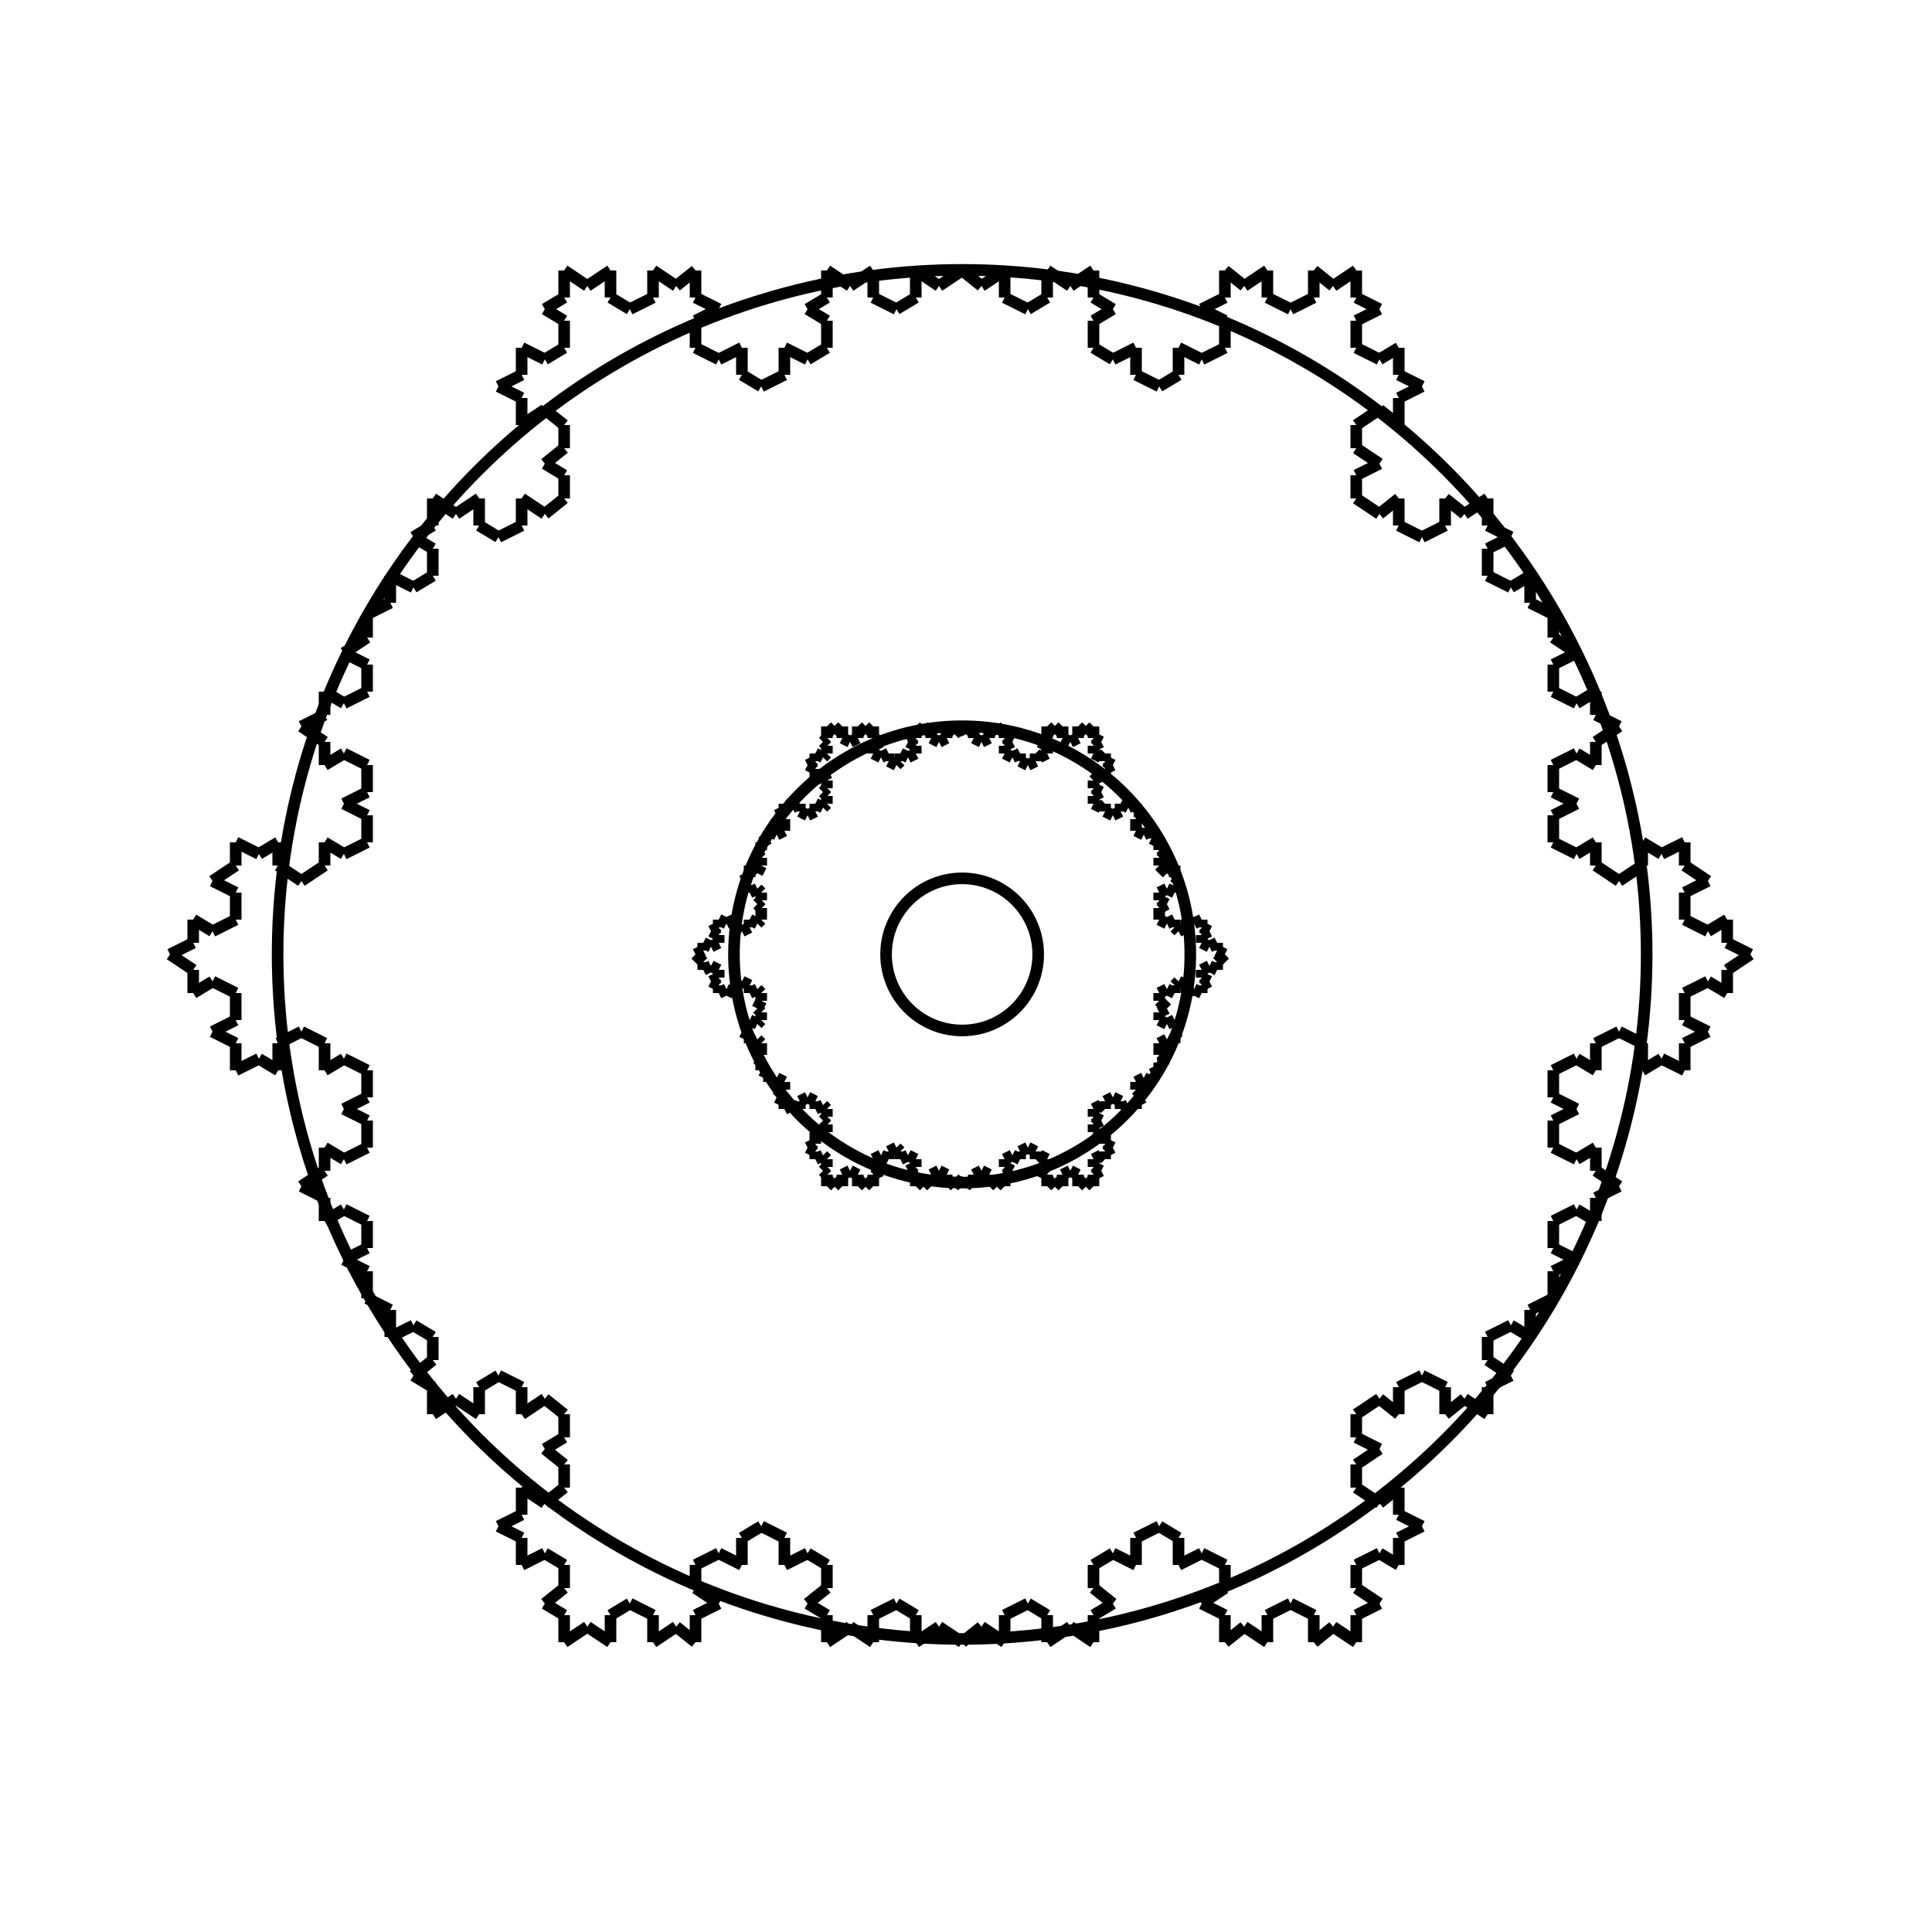 <svg width="500" height="500" viewbox = "0 0 500 500"  xmlns="http://www.w3.org/2000/svg">

<!--
<json>
{
    "imgurl": "",
    "imgw": 2,
    "imgleft": -1,
    "imgtop": -1,
    "imgangle": 0,
    "svgwidth": 500,
    "svgheight": 500,
    "unit": 177.15610000000012,
    "x0": 556.8438999999998,
    "y0": 485.03954366392384,
    "x0rel": -127.15610000000015,
    "y0rel": 86.03954366392384,
    "glyph": "0336,0336,0336,0336,0336,0332,0332,0332,0332,0332,0337,0337,0337,0337,0337,0222,0335,0222,0335,0222,0335,0222,0335,0222,0335,0222,0335,0336,0333,0333,0222,0335,0222,0335,0222,0335,0222,0335,0222,0335,0222,0335,0333,0336,0341,0337,0337,0341,0336,0341,",
    "table": []
}
</json>
-->
    <line x1="95" y1="336" x2="95" y2="329" style="stroke:black;stroke-width:3" />
    <line x1="95" y1="329" x2="89" y2="326" style="stroke:black;stroke-width:3" />
    <line x1="89" y1="326" x2="95" y2="323" style="stroke:black;stroke-width:3" />
    <line x1="95" y1="323" x2="95" y2="316" style="stroke:black;stroke-width:3" />
    <line x1="95" y1="316" x2="89" y2="313" style="stroke:black;stroke-width:3" />
    <line x1="89" y1="313" x2="84" y2="316" style="stroke:black;stroke-width:3" />
    <line x1="84" y1="316" x2="84" y2="310" style="stroke:black;stroke-width:3" />
    <line x1="84" y1="310" x2="78" y2="307" style="stroke:black;stroke-width:3" />
    <line x1="78" y1="307" x2="84" y2="303" style="stroke:black;stroke-width:3" />
    <line x1="84" y1="303" x2="84" y2="297" style="stroke:black;stroke-width:3" />
    <line x1="84" y1="297" x2="89" y2="300" style="stroke:black;stroke-width:3" />
    <line x1="89" y1="300" x2="95" y2="297" style="stroke:black;stroke-width:3" />
    <line x1="95" y1="297" x2="95" y2="290" style="stroke:black;stroke-width:3" />
    <line x1="95" y1="290" x2="89" y2="287" style="stroke:black;stroke-width:3" />
    <line x1="89" y1="287" x2="95" y2="284" style="stroke:black;stroke-width:3" />
    <line x1="95" y1="284" x2="95" y2="277" style="stroke:black;stroke-width:3" />
    <line x1="95" y1="277" x2="89" y2="274" style="stroke:black;stroke-width:3" />
    <line x1="89" y1="274" x2="84" y2="277" style="stroke:black;stroke-width:3" />
    <line x1="84" y1="277" x2="84" y2="270" style="stroke:black;stroke-width:3" />
    <line x1="84" y1="270" x2="78" y2="267" style="stroke:black;stroke-width:3" />
    <line x1="78" y1="267" x2="72" y2="270" style="stroke:black;stroke-width:3" />
    <line x1="72" y1="270" x2="72" y2="277" style="stroke:black;stroke-width:3" />
    <line x1="72" y1="277" x2="67" y2="274" style="stroke:black;stroke-width:3" />
    <line x1="67" y1="274" x2="61" y2="277" style="stroke:black;stroke-width:3" />
    <line x1="61" y1="277" x2="61" y2="270" style="stroke:black;stroke-width:3" />
    <line x1="61" y1="270" x2="55" y2="267" style="stroke:black;stroke-width:3" />
    <line x1="55" y1="267" x2="61" y2="264" style="stroke:black;stroke-width:3" />
    <line x1="61" y1="264" x2="61" y2="257" style="stroke:black;stroke-width:3" />
    <line x1="61" y1="257" x2="55" y2="254" style="stroke:black;stroke-width:3" />
    <line x1="55" y1="254" x2="50" y2="257" style="stroke:black;stroke-width:3" />
    <line x1="50" y1="257" x2="50" y2="251" style="stroke:black;stroke-width:3" />
    <line x1="50" y1="251" x2="44" y2="247" style="stroke:black;stroke-width:3" />
    <line x1="44" y1="247" x2="50" y2="244" style="stroke:black;stroke-width:3" />
    <line x1="50" y1="244" x2="50" y2="238" style="stroke:black;stroke-width:3" />
    <line x1="50" y1="238" x2="55" y2="241" style="stroke:black;stroke-width:3" />
    <line x1="55" y1="241" x2="61" y2="238" style="stroke:black;stroke-width:3" />
    <line x1="61" y1="238" x2="61" y2="231" style="stroke:black;stroke-width:3" />
    <line x1="61" y1="231" x2="55" y2="228" style="stroke:black;stroke-width:3" />
    <line x1="55" y1="228" x2="61" y2="224" style="stroke:black;stroke-width:3" />
    <line x1="61" y1="224" x2="61" y2="218" style="stroke:black;stroke-width:3" />
    <line x1="61" y1="218" x2="67" y2="221" style="stroke:black;stroke-width:3" />
    <line x1="67" y1="221" x2="72" y2="218" style="stroke:black;stroke-width:3" />
    <line x1="72" y1="218" x2="72" y2="224" style="stroke:black;stroke-width:3" />
    <line x1="72" y1="224" x2="78" y2="228" style="stroke:black;stroke-width:3" />
    <line x1="78" y1="228" x2="84" y2="224" style="stroke:black;stroke-width:3" />
    <line x1="84" y1="224" x2="84" y2="218" style="stroke:black;stroke-width:3" />
    <line x1="84" y1="218" x2="89" y2="221" style="stroke:black;stroke-width:3" />
    <line x1="89" y1="221" x2="95" y2="218" style="stroke:black;stroke-width:3" />
    <line x1="95" y1="218" x2="95" y2="211" style="stroke:black;stroke-width:3" />
    <line x1="95" y1="211" x2="89" y2="208" style="stroke:black;stroke-width:3" />
    <line x1="89" y1="208" x2="95" y2="205" style="stroke:black;stroke-width:3" />
    <line x1="95" y1="205" x2="95" y2="198" style="stroke:black;stroke-width:3" />
    <line x1="95" y1="198" x2="89" y2="195" style="stroke:black;stroke-width:3" />
    <line x1="89" y1="195" x2="84" y2="198" style="stroke:black;stroke-width:3" />
    <line x1="84" y1="198" x2="84" y2="192" style="stroke:black;stroke-width:3" />
    <line x1="84" y1="192" x2="78" y2="188" style="stroke:black;stroke-width:3" />
    <line x1="78" y1="188" x2="84" y2="185" style="stroke:black;stroke-width:3" />
    <line x1="84" y1="185" x2="84" y2="179" style="stroke:black;stroke-width:3" />
    <line x1="84" y1="179" x2="89" y2="182" style="stroke:black;stroke-width:3" />
    <line x1="89" y1="182" x2="95" y2="179" style="stroke:black;stroke-width:3" />
    <line x1="95" y1="179" x2="95" y2="172" style="stroke:black;stroke-width:3" />
    <line x1="95" y1="172" x2="89" y2="169" style="stroke:black;stroke-width:3" />
    <line x1="89" y1="169" x2="95" y2="165" style="stroke:black;stroke-width:3" />
    <line x1="95" y1="165" x2="95" y2="159" style="stroke:black;stroke-width:3" />
    <line x1="95" y1="159" x2="101" y2="156" style="stroke:black;stroke-width:3" />
    <line x1="101" y1="156" x2="101" y2="149" style="stroke:black;stroke-width:3" />
    <line x1="101" y1="149" x2="107" y2="152" style="stroke:black;stroke-width:3" />
    <line x1="107" y1="152" x2="112" y2="149" style="stroke:black;stroke-width:3" />
    <line x1="112" y1="149" x2="112" y2="142" style="stroke:black;stroke-width:3" />
    <line x1="112" y1="142" x2="107" y2="139" style="stroke:black;stroke-width:3" />
    <line x1="107" y1="139" x2="112" y2="136" style="stroke:black;stroke-width:3" />
    <line x1="112" y1="136" x2="112" y2="129" style="stroke:black;stroke-width:3" />
    <line x1="112" y1="129" x2="118" y2="133" style="stroke:black;stroke-width:3" />
    <line x1="118" y1="133" x2="124" y2="129" style="stroke:black;stroke-width:3" />
    <line x1="124" y1="129" x2="124" y2="136" style="stroke:black;stroke-width:3" />
    <line x1="124" y1="136" x2="129" y2="139" style="stroke:black;stroke-width:3" />
    <line x1="129" y1="139" x2="135" y2="136" style="stroke:black;stroke-width:3" />
    <line x1="135" y1="136" x2="135" y2="129" style="stroke:black;stroke-width:3" />
    <line x1="135" y1="129" x2="141" y2="133" style="stroke:black;stroke-width:3" />
    <line x1="141" y1="133" x2="146" y2="129" style="stroke:black;stroke-width:3" />
    <line x1="146" y1="129" x2="146" y2="123" style="stroke:black;stroke-width:3" />
    <line x1="146" y1="123" x2="141" y2="120" style="stroke:black;stroke-width:3" />
    <line x1="141" y1="120" x2="146" y2="116" style="stroke:black;stroke-width:3" />
    <line x1="146" y1="116" x2="146" y2="110" style="stroke:black;stroke-width:3" />
    <line x1="146" y1="110" x2="141" y2="106" style="stroke:black;stroke-width:3" />
    <line x1="141" y1="106" x2="135" y2="110" style="stroke:black;stroke-width:3" />
    <line x1="135" y1="110" x2="135" y2="103" style="stroke:black;stroke-width:3" />
    <line x1="135" y1="103" x2="129" y2="100" style="stroke:black;stroke-width:3" />
    <line x1="129" y1="100" x2="135" y2="97" style="stroke:black;stroke-width:3" />
    <line x1="135" y1="97" x2="135" y2="90" style="stroke:black;stroke-width:3" />
    <line x1="135" y1="90" x2="141" y2="93" style="stroke:black;stroke-width:3" />
    <line x1="141" y1="93" x2="146" y2="90" style="stroke:black;stroke-width:3" />
    <line x1="146" y1="90" x2="146" y2="83" style="stroke:black;stroke-width:3" />
    <line x1="146" y1="83" x2="141" y2="80" style="stroke:black;stroke-width:3" />
    <line x1="141" y1="80" x2="146" y2="77" style="stroke:black;stroke-width:3" />
    <line x1="146" y1="77" x2="146" y2="70" style="stroke:black;stroke-width:3" />
    <line x1="146" y1="70" x2="152" y2="74" style="stroke:black;stroke-width:3" />
    <line x1="152" y1="74" x2="158" y2="70" style="stroke:black;stroke-width:3" />
    <line x1="158" y1="70" x2="158" y2="77" style="stroke:black;stroke-width:3" />
    <line x1="158" y1="77" x2="163" y2="80" style="stroke:black;stroke-width:3" />
    <line x1="163" y1="80" x2="169" y2="77" style="stroke:black;stroke-width:3" />
    <line x1="169" y1="77" x2="169" y2="70" style="stroke:black;stroke-width:3" />
    <line x1="169" y1="70" x2="175" y2="74" style="stroke:black;stroke-width:3" />
    <line x1="175" y1="74" x2="180" y2="70" style="stroke:black;stroke-width:3" />
    <line x1="180" y1="70" x2="180" y2="77" style="stroke:black;stroke-width:3" />
    <line x1="180" y1="77" x2="186" y2="80" style="stroke:black;stroke-width:3" />
    <line x1="186" y1="80" x2="180" y2="83" style="stroke:black;stroke-width:3" />
    <line x1="180" y1="83" x2="180" y2="90" style="stroke:black;stroke-width:3" />
    <line x1="180" y1="90" x2="186" y2="93" style="stroke:black;stroke-width:3" />
    <line x1="186" y1="93" x2="192" y2="90" style="stroke:black;stroke-width:3" />
    <line x1="192" y1="90" x2="192" y2="97" style="stroke:black;stroke-width:3" />
    <line x1="192" y1="97" x2="197" y2="100" style="stroke:black;stroke-width:3" />
    <line x1="197" y1="100" x2="203" y2="97" style="stroke:black;stroke-width:3" />
    <line x1="203" y1="97" x2="203" y2="90" style="stroke:black;stroke-width:3" />
    <line x1="203" y1="90" x2="209" y2="93" style="stroke:black;stroke-width:3" />
    <line x1="209" y1="93" x2="214" y2="90" style="stroke:black;stroke-width:3" />
    <line x1="214" y1="90" x2="214" y2="83" style="stroke:black;stroke-width:3" />
    <line x1="214" y1="83" x2="209" y2="80" style="stroke:black;stroke-width:3" />
    <line x1="209" y1="80" x2="214" y2="77" style="stroke:black;stroke-width:3" />
    <line x1="214" y1="77" x2="214" y2="70" style="stroke:black;stroke-width:3" />
    <line x1="214" y1="70" x2="220" y2="74" style="stroke:black;stroke-width:3" />
    <line x1="220" y1="74" x2="226" y2="70" style="stroke:black;stroke-width:3" />
    <line x1="226" y1="70" x2="226" y2="77" style="stroke:black;stroke-width:3" />
    <line x1="226" y1="77" x2="232" y2="80" style="stroke:black;stroke-width:3" />
    <line x1="232" y1="80" x2="237" y2="77" style="stroke:black;stroke-width:3" />
    <line x1="237" y1="77" x2="237" y2="70" style="stroke:black;stroke-width:3" />
    <line x1="237" y1="70" x2="243" y2="74" style="stroke:black;stroke-width:3" />
    <line x1="243" y1="74" x2="249" y2="70" style="stroke:black;stroke-width:3" />
    <line x1="249" y1="70" x2="254" y2="74" style="stroke:black;stroke-width:3" />
    <line x1="254" y1="74" x2="260" y2="70" style="stroke:black;stroke-width:3" />
    <line x1="260" y1="70" x2="260" y2="77" style="stroke:black;stroke-width:3" />
    <line x1="260" y1="77" x2="266" y2="80" style="stroke:black;stroke-width:3" />
    <line x1="266" y1="80" x2="271" y2="77" style="stroke:black;stroke-width:3" />
    <line x1="271" y1="77" x2="271" y2="70" style="stroke:black;stroke-width:3" />
    <line x1="271" y1="70" x2="277" y2="74" style="stroke:black;stroke-width:3" />
    <line x1="277" y1="74" x2="283" y2="70" style="stroke:black;stroke-width:3" />
    <line x1="283" y1="70" x2="283" y2="77" style="stroke:black;stroke-width:3" />
    <line x1="283" y1="77" x2="288" y2="80" style="stroke:black;stroke-width:3" />
    <line x1="288" y1="80" x2="283" y2="83" style="stroke:black;stroke-width:3" />
    <line x1="283" y1="83" x2="283" y2="90" style="stroke:black;stroke-width:3" />
    <line x1="283" y1="90" x2="288" y2="93" style="stroke:black;stroke-width:3" />
    <line x1="288" y1="93" x2="294" y2="90" style="stroke:black;stroke-width:3" />
    <line x1="294" y1="90" x2="294" y2="97" style="stroke:black;stroke-width:3" />
    <line x1="294" y1="97" x2="300" y2="100" style="stroke:black;stroke-width:3" />
    <line x1="300" y1="100" x2="305" y2="97" style="stroke:black;stroke-width:3" />
    <line x1="305" y1="97" x2="305" y2="90" style="stroke:black;stroke-width:3" />
    <line x1="305" y1="90" x2="311" y2="93" style="stroke:black;stroke-width:3" />
    <line x1="311" y1="93" x2="317" y2="90" style="stroke:black;stroke-width:3" />
    <line x1="317" y1="90" x2="317" y2="83" style="stroke:black;stroke-width:3" />
    <line x1="317" y1="83" x2="311" y2="80" style="stroke:black;stroke-width:3" />
    <line x1="311" y1="80" x2="317" y2="77" style="stroke:black;stroke-width:3" />
    <line x1="317" y1="77" x2="317" y2="70" style="stroke:black;stroke-width:3" />
    <line x1="317" y1="70" x2="322" y2="74" style="stroke:black;stroke-width:3" />
    <line x1="322" y1="74" x2="328" y2="70" style="stroke:black;stroke-width:3" />
    <line x1="328" y1="70" x2="328" y2="77" style="stroke:black;stroke-width:3" />
    <line x1="328" y1="77" x2="334" y2="80" style="stroke:black;stroke-width:3" />
    <line x1="334" y1="80" x2="340" y2="77" style="stroke:black;stroke-width:3" />
    <line x1="340" y1="77" x2="340" y2="70" style="stroke:black;stroke-width:3" />
    <line x1="340" y1="70" x2="345" y2="74" style="stroke:black;stroke-width:3" />
    <line x1="345" y1="74" x2="351" y2="70" style="stroke:black;stroke-width:3" />
    <line x1="351" y1="70" x2="351" y2="77" style="stroke:black;stroke-width:3" />
    <line x1="351" y1="77" x2="357" y2="80" style="stroke:black;stroke-width:3" />
    <line x1="357" y1="80" x2="351" y2="83" style="stroke:black;stroke-width:3" />
    <line x1="351" y1="83" x2="351" y2="90" style="stroke:black;stroke-width:3" />
    <line x1="351" y1="90" x2="357" y2="93" style="stroke:black;stroke-width:3" />
    <line x1="357" y1="93" x2="362" y2="90" style="stroke:black;stroke-width:3" />
    <line x1="362" y1="90" x2="362" y2="97" style="stroke:black;stroke-width:3" />
    <line x1="362" y1="97" x2="368" y2="100" style="stroke:black;stroke-width:3" />
    <line x1="368" y1="100" x2="362" y2="103" style="stroke:black;stroke-width:3" />
    <line x1="362" y1="103" x2="362" y2="110" style="stroke:black;stroke-width:3" />
    <line x1="362" y1="110" x2="357" y2="106" style="stroke:black;stroke-width:3" />
    <line x1="357" y1="106" x2="351" y2="110" style="stroke:black;stroke-width:3" />
    <line x1="351" y1="110" x2="351" y2="116" style="stroke:black;stroke-width:3" />
    <line x1="351" y1="116" x2="357" y2="120" style="stroke:black;stroke-width:3" />
    <line x1="357" y1="120" x2="351" y2="123" style="stroke:black;stroke-width:3" />
    <line x1="351" y1="123" x2="351" y2="129" style="stroke:black;stroke-width:3" />
    <line x1="351" y1="129" x2="357" y2="133" style="stroke:black;stroke-width:3" />
    <line x1="357" y1="133" x2="362" y2="129" style="stroke:black;stroke-width:3" />
    <line x1="362" y1="129" x2="362" y2="136" style="stroke:black;stroke-width:3" />
    <line x1="362" y1="136" x2="368" y2="139" style="stroke:black;stroke-width:3" />
    <line x1="368" y1="139" x2="374" y2="136" style="stroke:black;stroke-width:3" />
    <line x1="374" y1="136" x2="374" y2="129" style="stroke:black;stroke-width:3" />
    <line x1="374" y1="129" x2="379" y2="133" style="stroke:black;stroke-width:3" />
    <line x1="379" y1="133" x2="385" y2="129" style="stroke:black;stroke-width:3" />
    <line x1="385" y1="129" x2="385" y2="136" style="stroke:black;stroke-width:3" />
    <line x1="385" y1="136" x2="391" y2="139" style="stroke:black;stroke-width:3" />
    <line x1="391" y1="139" x2="385" y2="142" style="stroke:black;stroke-width:3" />
    <line x1="385" y1="142" x2="385" y2="149" style="stroke:black;stroke-width:3" />
    <line x1="385" y1="149" x2="391" y2="152" style="stroke:black;stroke-width:3" />
    <line x1="391" y1="152" x2="396" y2="149" style="stroke:black;stroke-width:3" />
    <line x1="396" y1="149" x2="396" y2="156" style="stroke:black;stroke-width:3" />
    <line x1="396" y1="156" x2="402" y2="159" style="stroke:black;stroke-width:3" />
    <line x1="402" y1="159" x2="402" y2="165" style="stroke:black;stroke-width:3" />
    <line x1="402" y1="165" x2="408" y2="169" style="stroke:black;stroke-width:3" />
    <line x1="408" y1="169" x2="402" y2="172" style="stroke:black;stroke-width:3" />
    <line x1="402" y1="172" x2="402" y2="179" style="stroke:black;stroke-width:3" />
    <line x1="402" y1="179" x2="408" y2="182" style="stroke:black;stroke-width:3" />
    <line x1="408" y1="182" x2="413" y2="179" style="stroke:black;stroke-width:3" />
    <line x1="413" y1="179" x2="413" y2="185" style="stroke:black;stroke-width:3" />
    <line x1="413" y1="185" x2="419" y2="188" style="stroke:black;stroke-width:3" />
    <line x1="419" y1="188" x2="413" y2="192" style="stroke:black;stroke-width:3" />
    <line x1="413" y1="192" x2="413" y2="198" style="stroke:black;stroke-width:3" />
    <line x1="413" y1="198" x2="408" y2="195" style="stroke:black;stroke-width:3" />
    <line x1="408" y1="195" x2="402" y2="198" style="stroke:black;stroke-width:3" />
    <line x1="402" y1="198" x2="402" y2="205" style="stroke:black;stroke-width:3" />
    <line x1="402" y1="205" x2="408" y2="208" style="stroke:black;stroke-width:3" />
    <line x1="408" y1="208" x2="402" y2="211" style="stroke:black;stroke-width:3" />
    <line x1="402" y1="211" x2="402" y2="218" style="stroke:black;stroke-width:3" />
    <line x1="402" y1="218" x2="408" y2="221" style="stroke:black;stroke-width:3" />
    <line x1="408" y1="221" x2="413" y2="218" style="stroke:black;stroke-width:3" />
    <line x1="413" y1="218" x2="413" y2="224" style="stroke:black;stroke-width:3" />
    <line x1="413" y1="224" x2="419" y2="228" style="stroke:black;stroke-width:3" />
    <line x1="419" y1="228" x2="425" y2="224" style="stroke:black;stroke-width:3" />
    <line x1="425" y1="224" x2="425" y2="218" style="stroke:black;stroke-width:3" />
    <line x1="425" y1="218" x2="430" y2="221" style="stroke:black;stroke-width:3" />
    <line x1="430" y1="221" x2="436" y2="218" style="stroke:black;stroke-width:3" />
    <line x1="436" y1="218" x2="436" y2="224" style="stroke:black;stroke-width:3" />
    <line x1="436" y1="224" x2="442" y2="228" style="stroke:black;stroke-width:3" />
    <line x1="442" y1="228" x2="436" y2="231" style="stroke:black;stroke-width:3" />
    <line x1="436" y1="231" x2="436" y2="238" style="stroke:black;stroke-width:3" />
    <line x1="436" y1="238" x2="442" y2="241" style="stroke:black;stroke-width:3" />
    <line x1="442" y1="241" x2="447" y2="238" style="stroke:black;stroke-width:3" />
    <line x1="447" y1="238" x2="447" y2="244" style="stroke:black;stroke-width:3" />
    <line x1="447" y1="244" x2="453" y2="247" style="stroke:black;stroke-width:3" />
    <line x1="453" y1="247" x2="447" y2="251" style="stroke:black;stroke-width:3" />
    <line x1="447" y1="251" x2="447" y2="257" style="stroke:black;stroke-width:3" />
    <line x1="447" y1="257" x2="442" y2="254" style="stroke:black;stroke-width:3" />
    <line x1="442" y1="254" x2="436" y2="257" style="stroke:black;stroke-width:3" />
    <line x1="436" y1="257" x2="436" y2="264" style="stroke:black;stroke-width:3" />
    <line x1="436" y1="264" x2="442" y2="267" style="stroke:black;stroke-width:3" />
    <line x1="442" y1="267" x2="436" y2="270" style="stroke:black;stroke-width:3" />
    <line x1="436" y1="270" x2="436" y2="277" style="stroke:black;stroke-width:3" />
    <line x1="436" y1="277" x2="430" y2="274" style="stroke:black;stroke-width:3" />
    <line x1="430" y1="274" x2="425" y2="277" style="stroke:black;stroke-width:3" />
    <line x1="425" y1="277" x2="425" y2="270" style="stroke:black;stroke-width:3" />
    <line x1="425" y1="270" x2="419" y2="267" style="stroke:black;stroke-width:3" />
    <line x1="419" y1="267" x2="413" y2="270" style="stroke:black;stroke-width:3" />
    <line x1="413" y1="270" x2="413" y2="277" style="stroke:black;stroke-width:3" />
    <line x1="413" y1="277" x2="408" y2="274" style="stroke:black;stroke-width:3" />
    <line x1="408" y1="274" x2="402" y2="277" style="stroke:black;stroke-width:3" />
    <line x1="402" y1="277" x2="402" y2="284" style="stroke:black;stroke-width:3" />
    <line x1="402" y1="284" x2="408" y2="287" style="stroke:black;stroke-width:3" />
    <line x1="408" y1="287" x2="402" y2="290" style="stroke:black;stroke-width:3" />
    <line x1="402" y1="290" x2="402" y2="297" style="stroke:black;stroke-width:3" />
    <line x1="402" y1="297" x2="408" y2="300" style="stroke:black;stroke-width:3" />
    <line x1="408" y1="300" x2="413" y2="297" style="stroke:black;stroke-width:3" />
    <line x1="413" y1="297" x2="413" y2="303" style="stroke:black;stroke-width:3" />
    <line x1="413" y1="303" x2="419" y2="307" style="stroke:black;stroke-width:3" />
    <line x1="419" y1="307" x2="413" y2="310" style="stroke:black;stroke-width:3" />
    <line x1="413" y1="310" x2="413" y2="316" style="stroke:black;stroke-width:3" />
    <line x1="413" y1="316" x2="408" y2="313" style="stroke:black;stroke-width:3" />
    <line x1="408" y1="313" x2="402" y2="316" style="stroke:black;stroke-width:3" />
    <line x1="402" y1="316" x2="402" y2="323" style="stroke:black;stroke-width:3" />
    <line x1="402" y1="323" x2="408" y2="326" style="stroke:black;stroke-width:3" />
    <line x1="408" y1="326" x2="402" y2="329" style="stroke:black;stroke-width:3" />
    <line x1="402" y1="329" x2="402" y2="336" style="stroke:black;stroke-width:3" />
    <line x1="402" y1="336" x2="396" y2="339" style="stroke:black;stroke-width:3" />
    <line x1="396" y1="339" x2="396" y2="346" style="stroke:black;stroke-width:3" />
    <line x1="396" y1="346" x2="391" y2="343" style="stroke:black;stroke-width:3" />
    <line x1="391" y1="343" x2="385" y2="346" style="stroke:black;stroke-width:3" />
    <line x1="385" y1="346" x2="385" y2="352" style="stroke:black;stroke-width:3" />
    <line x1="385" y1="352" x2="391" y2="356" style="stroke:black;stroke-width:3" />
    <line x1="391" y1="356" x2="385" y2="359" style="stroke:black;stroke-width:3" />
    <line x1="385" y1="359" x2="385" y2="366" style="stroke:black;stroke-width:3" />
    <line x1="385" y1="366" x2="379" y2="362" style="stroke:black;stroke-width:3" />
    <line x1="379" y1="362" x2="374" y2="366" style="stroke:black;stroke-width:3" />
    <line x1="374" y1="366" x2="374" y2="359" style="stroke:black;stroke-width:3" />
    <line x1="374" y1="359" x2="368" y2="356" style="stroke:black;stroke-width:3" />
    <line x1="368" y1="356" x2="362" y2="359" style="stroke:black;stroke-width:3" />
    <line x1="362" y1="359" x2="362" y2="366" style="stroke:black;stroke-width:3" />
    <line x1="362" y1="366" x2="357" y2="362" style="stroke:black;stroke-width:3" />
    <line x1="357" y1="362" x2="351" y2="366" style="stroke:black;stroke-width:3" />
    <line x1="351" y1="366" x2="351" y2="372" style="stroke:black;stroke-width:3" />
    <line x1="351" y1="372" x2="357" y2="375" style="stroke:black;stroke-width:3" />
    <line x1="357" y1="375" x2="351" y2="379" style="stroke:black;stroke-width:3" />
    <line x1="351" y1="379" x2="351" y2="385" style="stroke:black;stroke-width:3" />
    <line x1="351" y1="385" x2="357" y2="389" style="stroke:black;stroke-width:3" />
    <line x1="357" y1="389" x2="362" y2="385" style="stroke:black;stroke-width:3" />
    <line x1="362" y1="385" x2="362" y2="392" style="stroke:black;stroke-width:3" />
    <line x1="362" y1="392" x2="368" y2="395" style="stroke:black;stroke-width:3" />
    <line x1="368" y1="395" x2="362" y2="398" style="stroke:black;stroke-width:3" />
    <line x1="362" y1="398" x2="362" y2="405" style="stroke:black;stroke-width:3" />
    <line x1="362" y1="405" x2="357" y2="402" style="stroke:black;stroke-width:3" />
    <line x1="357" y1="402" x2="351" y2="405" style="stroke:black;stroke-width:3" />
    <line x1="351" y1="405" x2="351" y2="411" style="stroke:black;stroke-width:3" />
    <line x1="351" y1="411" x2="357" y2="415" style="stroke:black;stroke-width:3" />
    <line x1="357" y1="415" x2="351" y2="418" style="stroke:black;stroke-width:3" />
    <line x1="351" y1="418" x2="351" y2="425" style="stroke:black;stroke-width:3" />
    <line x1="351" y1="425" x2="345" y2="421" style="stroke:black;stroke-width:3" />
    <line x1="345" y1="421" x2="340" y2="425" style="stroke:black;stroke-width:3" />
    <line x1="340" y1="425" x2="340" y2="418" style="stroke:black;stroke-width:3" />
    <line x1="340" y1="418" x2="334" y2="415" style="stroke:black;stroke-width:3" />
    <line x1="334" y1="415" x2="328" y2="418" style="stroke:black;stroke-width:3" />
    <line x1="328" y1="418" x2="328" y2="425" style="stroke:black;stroke-width:3" />
    <line x1="328" y1="425" x2="322" y2="421" style="stroke:black;stroke-width:3" />
    <line x1="322" y1="421" x2="317" y2="425" style="stroke:black;stroke-width:3" />
    <line x1="317" y1="425" x2="317" y2="418" style="stroke:black;stroke-width:3" />
    <line x1="317" y1="418" x2="311" y2="415" style="stroke:black;stroke-width:3" />
    <line x1="311" y1="415" x2="317" y2="411" style="stroke:black;stroke-width:3" />
    <line x1="317" y1="411" x2="317" y2="405" style="stroke:black;stroke-width:3" />
    <line x1="317" y1="405" x2="311" y2="402" style="stroke:black;stroke-width:3" />
    <line x1="311" y1="402" x2="305" y2="405" style="stroke:black;stroke-width:3" />
    <line x1="305" y1="405" x2="305" y2="398" style="stroke:black;stroke-width:3" />
    <line x1="305" y1="398" x2="300" y2="395" style="stroke:black;stroke-width:3" />
    <line x1="300" y1="395" x2="294" y2="398" style="stroke:black;stroke-width:3" />
    <line x1="294" y1="398" x2="294" y2="405" style="stroke:black;stroke-width:3" />
    <line x1="294" y1="405" x2="288" y2="402" style="stroke:black;stroke-width:3" />
    <line x1="288" y1="402" x2="283" y2="405" style="stroke:black;stroke-width:3" />
    <line x1="283" y1="405" x2="283" y2="411" style="stroke:black;stroke-width:3" />
    <line x1="283" y1="411" x2="288" y2="415" style="stroke:black;stroke-width:3" />
    <line x1="288" y1="415" x2="283" y2="418" style="stroke:black;stroke-width:3" />
    <line x1="283" y1="418" x2="283" y2="425" style="stroke:black;stroke-width:3" />
    <line x1="283" y1="425" x2="277" y2="421" style="stroke:black;stroke-width:3" />
    <line x1="277" y1="421" x2="271" y2="425" style="stroke:black;stroke-width:3" />
    <line x1="271" y1="425" x2="271" y2="418" style="stroke:black;stroke-width:3" />
    <line x1="271" y1="418" x2="266" y2="415" style="stroke:black;stroke-width:3" />
    <line x1="266" y1="415" x2="260" y2="418" style="stroke:black;stroke-width:3" />
    <line x1="260" y1="418" x2="260" y2="425" style="stroke:black;stroke-width:3" />
    <line x1="260" y1="425" x2="254" y2="421" style="stroke:black;stroke-width:3" />
    <line x1="254" y1="421" x2="249" y2="425" style="stroke:black;stroke-width:3" />
    <line x1="249" y1="425" x2="243" y2="421" style="stroke:black;stroke-width:3" />
    <line x1="243" y1="421" x2="237" y2="425" style="stroke:black;stroke-width:3" />
    <line x1="237" y1="425" x2="237" y2="418" style="stroke:black;stroke-width:3" />
    <line x1="237" y1="418" x2="232" y2="415" style="stroke:black;stroke-width:3" />
    <line x1="232" y1="415" x2="226" y2="418" style="stroke:black;stroke-width:3" />
    <line x1="226" y1="418" x2="226" y2="425" style="stroke:black;stroke-width:3" />
    <line x1="226" y1="425" x2="220" y2="421" style="stroke:black;stroke-width:3" />
    <line x1="220" y1="421" x2="214" y2="425" style="stroke:black;stroke-width:3" />
    <line x1="214" y1="425" x2="214" y2="418" style="stroke:black;stroke-width:3" />
    <line x1="214" y1="418" x2="209" y2="415" style="stroke:black;stroke-width:3" />
    <line x1="209" y1="415" x2="214" y2="411" style="stroke:black;stroke-width:3" />
    <line x1="214" y1="411" x2="214" y2="405" style="stroke:black;stroke-width:3" />
    <line x1="214" y1="405" x2="209" y2="402" style="stroke:black;stroke-width:3" />
    <line x1="209" y1="402" x2="203" y2="405" style="stroke:black;stroke-width:3" />
    <line x1="203" y1="405" x2="203" y2="398" style="stroke:black;stroke-width:3" />
    <line x1="203" y1="398" x2="197" y2="395" style="stroke:black;stroke-width:3" />
    <line x1="197" y1="395" x2="192" y2="398" style="stroke:black;stroke-width:3" />
    <line x1="192" y1="398" x2="192" y2="405" style="stroke:black;stroke-width:3" />
    <line x1="192" y1="405" x2="186" y2="402" style="stroke:black;stroke-width:3" />
    <line x1="186" y1="402" x2="180" y2="405" style="stroke:black;stroke-width:3" />
    <line x1="180" y1="405" x2="180" y2="411" style="stroke:black;stroke-width:3" />
    <line x1="180" y1="411" x2="186" y2="415" style="stroke:black;stroke-width:3" />
    <line x1="186" y1="415" x2="180" y2="418" style="stroke:black;stroke-width:3" />
    <line x1="180" y1="418" x2="180" y2="425" style="stroke:black;stroke-width:3" />
    <line x1="180" y1="425" x2="175" y2="421" style="stroke:black;stroke-width:3" />
    <line x1="175" y1="421" x2="169" y2="425" style="stroke:black;stroke-width:3" />
    <line x1="169" y1="425" x2="169" y2="418" style="stroke:black;stroke-width:3" />
    <line x1="169" y1="418" x2="163" y2="415" style="stroke:black;stroke-width:3" />
    <line x1="163" y1="415" x2="158" y2="418" style="stroke:black;stroke-width:3" />
    <line x1="158" y1="418" x2="158" y2="425" style="stroke:black;stroke-width:3" />
    <line x1="158" y1="425" x2="152" y2="421" style="stroke:black;stroke-width:3" />
    <line x1="152" y1="421" x2="146" y2="425" style="stroke:black;stroke-width:3" />
    <line x1="146" y1="425" x2="146" y2="418" style="stroke:black;stroke-width:3" />
    <line x1="146" y1="418" x2="141" y2="415" style="stroke:black;stroke-width:3" />
    <line x1="141" y1="415" x2="146" y2="411" style="stroke:black;stroke-width:3" />
    <line x1="146" y1="411" x2="146" y2="405" style="stroke:black;stroke-width:3" />
    <line x1="146" y1="405" x2="141" y2="402" style="stroke:black;stroke-width:3" />
    <line x1="141" y1="402" x2="135" y2="405" style="stroke:black;stroke-width:3" />
    <line x1="135" y1="405" x2="135" y2="398" style="stroke:black;stroke-width:3" />
    <line x1="135" y1="398" x2="129" y2="395" style="stroke:black;stroke-width:3" />
    <line x1="129" y1="395" x2="135" y2="392" style="stroke:black;stroke-width:3" />
    <line x1="135" y1="392" x2="135" y2="385" style="stroke:black;stroke-width:3" />
    <line x1="135" y1="385" x2="141" y2="389" style="stroke:black;stroke-width:3" />
    <line x1="141" y1="389" x2="146" y2="385" style="stroke:black;stroke-width:3" />
    <line x1="146" y1="385" x2="146" y2="379" style="stroke:black;stroke-width:3" />
    <line x1="146" y1="379" x2="141" y2="375" style="stroke:black;stroke-width:3" />
    <line x1="141" y1="375" x2="146" y2="372" style="stroke:black;stroke-width:3" />
    <line x1="146" y1="372" x2="146" y2="366" style="stroke:black;stroke-width:3" />
    <line x1="146" y1="366" x2="141" y2="362" style="stroke:black;stroke-width:3" />
    <line x1="141" y1="362" x2="135" y2="366" style="stroke:black;stroke-width:3" />
    <line x1="135" y1="366" x2="135" y2="359" style="stroke:black;stroke-width:3" />
    <line x1="135" y1="359" x2="129" y2="356" style="stroke:black;stroke-width:3" />
    <line x1="129" y1="356" x2="124" y2="359" style="stroke:black;stroke-width:3" />
    <line x1="124" y1="359" x2="124" y2="366" style="stroke:black;stroke-width:3" />
    <line x1="124" y1="366" x2="118" y2="362" style="stroke:black;stroke-width:3" />
    <line x1="118" y1="362" x2="112" y2="366" style="stroke:black;stroke-width:3" />
    <line x1="112" y1="366" x2="112" y2="359" style="stroke:black;stroke-width:3" />
    <line x1="112" y1="359" x2="107" y2="356" style="stroke:black;stroke-width:3" />
    <line x1="107" y1="356" x2="112" y2="352" style="stroke:black;stroke-width:3" />
    <line x1="112" y1="352" x2="112" y2="346" style="stroke:black;stroke-width:3" />
    <line x1="112" y1="346" x2="107" y2="343" style="stroke:black;stroke-width:3" />
    <line x1="107" y1="343" x2="101" y2="346" style="stroke:black;stroke-width:3" />
    <line x1="101" y1="346" x2="101" y2="339" style="stroke:black;stroke-width:3" />
    <line x1="101" y1="339" x2="95" y2="336" style="stroke:black;stroke-width:3" />
    <line x1="197" y1="277" x2="197" y2="275" style="stroke:black;stroke-width:3" />
    <line x1="197" y1="275" x2="196" y2="274" style="stroke:black;stroke-width:3" />
    <line x1="196" y1="274" x2="197" y2="273" style="stroke:black;stroke-width:3" />
    <line x1="197" y1="273" x2="197" y2="270" style="stroke:black;stroke-width:3" />
    <line x1="197" y1="270" x2="196" y2="269" style="stroke:black;stroke-width:3" />
    <line x1="196" y1="269" x2="194" y2="270" style="stroke:black;stroke-width:3" />
    <line x1="194" y1="270" x2="194" y2="268" style="stroke:black;stroke-width:3" />
    <line x1="194" y1="268" x2="192" y2="267" style="stroke:black;stroke-width:3" />
    <line x1="192" y1="267" x2="194" y2="266" style="stroke:black;stroke-width:3" />
    <line x1="194" y1="266" x2="194" y2="264" style="stroke:black;stroke-width:3" />
    <line x1="194" y1="264" x2="196" y2="265" style="stroke:black;stroke-width:3" />
    <line x1="196" y1="265" x2="197" y2="264" style="stroke:black;stroke-width:3" />
    <line x1="197" y1="264" x2="197" y2="262" style="stroke:black;stroke-width:3" />
    <line x1="197" y1="262" x2="196" y2="261" style="stroke:black;stroke-width:3" />
    <line x1="196" y1="261" x2="197" y2="259" style="stroke:black;stroke-width:3" />
    <line x1="197" y1="259" x2="197" y2="257" style="stroke:black;stroke-width:3" />
    <line x1="197" y1="257" x2="196" y2="256" style="stroke:black;stroke-width:3" />
    <line x1="196" y1="256" x2="194" y2="257" style="stroke:black;stroke-width:3" />
    <line x1="194" y1="257" x2="194" y2="255" style="stroke:black;stroke-width:3" />
    <line x1="194" y1="255" x2="192" y2="254" style="stroke:black;stroke-width:3" />
    <line x1="192" y1="254" x2="190" y2="255" style="stroke:black;stroke-width:3" />
    <line x1="190" y1="255" x2="190" y2="257" style="stroke:black;stroke-width:3" />
    <line x1="190" y1="257" x2="188" y2="256" style="stroke:black;stroke-width:3" />
    <line x1="188" y1="256" x2="186" y2="257" style="stroke:black;stroke-width:3" />
    <line x1="186" y1="257" x2="186" y2="255" style="stroke:black;stroke-width:3" />
    <line x1="186" y1="255" x2="184" y2="254" style="stroke:black;stroke-width:3" />
    <line x1="184" y1="254" x2="186" y2="253" style="stroke:black;stroke-width:3" />
    <line x1="186" y1="253" x2="186" y2="251" style="stroke:black;stroke-width:3" />
    <line x1="186" y1="251" x2="184" y2="250" style="stroke:black;stroke-width:3" />
    <line x1="184" y1="250" x2="182" y2="251" style="stroke:black;stroke-width:3" />
    <line x1="182" y1="251" x2="182" y2="249" style="stroke:black;stroke-width:3" />
    <line x1="182" y1="249" x2="180" y2="247" style="stroke:black;stroke-width:3" />
    <line x1="180" y1="247" x2="182" y2="246" style="stroke:black;stroke-width:3" />
    <line x1="182" y1="246" x2="182" y2="244" style="stroke:black;stroke-width:3" />
    <line x1="182" y1="244" x2="184" y2="245" style="stroke:black;stroke-width:3" />
    <line x1="184" y1="245" x2="186" y2="244" style="stroke:black;stroke-width:3" />
    <line x1="186" y1="244" x2="186" y2="242" style="stroke:black;stroke-width:3" />
    <line x1="186" y1="242" x2="184" y2="241" style="stroke:black;stroke-width:3" />
    <line x1="184" y1="241" x2="186" y2="240" style="stroke:black;stroke-width:3" />
    <line x1="186" y1="240" x2="186" y2="238" style="stroke:black;stroke-width:3" />
    <line x1="186" y1="238" x2="188" y2="239" style="stroke:black;stroke-width:3" />
    <line x1="188" y1="239" x2="190" y2="238" style="stroke:black;stroke-width:3" />
    <line x1="190" y1="238" x2="190" y2="240" style="stroke:black;stroke-width:3" />
    <line x1="190" y1="240" x2="192" y2="241" style="stroke:black;stroke-width:3" />
    <line x1="192" y1="241" x2="194" y2="240" style="stroke:black;stroke-width:3" />
    <line x1="194" y1="240" x2="194" y2="238" style="stroke:black;stroke-width:3" />
    <line x1="194" y1="238" x2="196" y2="239" style="stroke:black;stroke-width:3" />
    <line x1="196" y1="239" x2="197" y2="238" style="stroke:black;stroke-width:3" />
    <line x1="197" y1="238" x2="197" y2="235" style="stroke:black;stroke-width:3" />
    <line x1="197" y1="235" x2="196" y2="234" style="stroke:black;stroke-width:3" />
    <line x1="196" y1="234" x2="197" y2="233" style="stroke:black;stroke-width:3" />
    <line x1="197" y1="233" x2="197" y2="231" style="stroke:black;stroke-width:3" />
    <line x1="197" y1="231" x2="196" y2="230" style="stroke:black;stroke-width:3" />
    <line x1="196" y1="230" x2="194" y2="231" style="stroke:black;stroke-width:3" />
    <line x1="194" y1="231" x2="194" y2="229" style="stroke:black;stroke-width:3" />
    <line x1="194" y1="229" x2="192" y2="228" style="stroke:black;stroke-width:3" />
    <line x1="192" y1="228" x2="194" y2="227" style="stroke:black;stroke-width:3" />
    <line x1="194" y1="227" x2="194" y2="224" style="stroke:black;stroke-width:3" />
    <line x1="194" y1="224" x2="196" y2="226" style="stroke:black;stroke-width:3" />
    <line x1="196" y1="226" x2="197" y2="224" style="stroke:black;stroke-width:3" />
    <line x1="197" y1="224" x2="197" y2="222" style="stroke:black;stroke-width:3" />
    <line x1="197" y1="222" x2="196" y2="221" style="stroke:black;stroke-width:3" />
    <line x1="196" y1="221" x2="197" y2="220" style="stroke:black;stroke-width:3" />
    <line x1="197" y1="220" x2="197" y2="218" style="stroke:black;stroke-width:3" />
    <line x1="197" y1="218" x2="199" y2="217" style="stroke:black;stroke-width:3" />
    <line x1="199" y1="217" x2="199" y2="215" style="stroke:black;stroke-width:3" />
    <line x1="199" y1="215" x2="201" y2="216" style="stroke:black;stroke-width:3" />
    <line x1="201" y1="216" x2="203" y2="215" style="stroke:black;stroke-width:3" />
    <line x1="203" y1="215" x2="203" y2="212" style="stroke:black;stroke-width:3" />
    <line x1="203" y1="212" x2="201" y2="211" style="stroke:black;stroke-width:3" />
    <line x1="201" y1="211" x2="203" y2="210" style="stroke:black;stroke-width:3" />
    <line x1="203" y1="210" x2="203" y2="208" style="stroke:black;stroke-width:3" />
    <line x1="203" y1="208" x2="205" y2="209" style="stroke:black;stroke-width:3" />
    <line x1="205" y1="209" x2="207" y2="208" style="stroke:black;stroke-width:3" />
    <line x1="207" y1="208" x2="207" y2="210" style="stroke:black;stroke-width:3" />
    <line x1="207" y1="210" x2="209" y2="211" style="stroke:black;stroke-width:3" />
    <line x1="209" y1="211" x2="211" y2="210" style="stroke:black;stroke-width:3" />
    <line x1="211" y1="210" x2="211" y2="208" style="stroke:black;stroke-width:3" />
    <line x1="211" y1="208" x2="213" y2="209" style="stroke:black;stroke-width:3" />
    <line x1="213" y1="209" x2="214" y2="208" style="stroke:black;stroke-width:3" />
    <line x1="214" y1="208" x2="214" y2="206" style="stroke:black;stroke-width:3" />
    <line x1="214" y1="206" x2="213" y2="205" style="stroke:black;stroke-width:3" />
    <line x1="213" y1="205" x2="214" y2="204" style="stroke:black;stroke-width:3" />
    <line x1="214" y1="204" x2="214" y2="202" style="stroke:black;stroke-width:3" />
    <line x1="214" y1="202" x2="213" y2="200" style="stroke:black;stroke-width:3" />
    <line x1="213" y1="200" x2="211" y2="202" style="stroke:black;stroke-width:3" />
    <line x1="211" y1="202" x2="211" y2="199" style="stroke:black;stroke-width:3" />
    <line x1="211" y1="199" x2="209" y2="198" style="stroke:black;stroke-width:3" />
    <line x1="209" y1="198" x2="211" y2="197" style="stroke:black;stroke-width:3" />
    <line x1="211" y1="197" x2="211" y2="195" style="stroke:black;stroke-width:3" />
    <line x1="211" y1="195" x2="213" y2="196" style="stroke:black;stroke-width:3" />
    <line x1="213" y1="196" x2="214" y2="195" style="stroke:black;stroke-width:3" />
    <line x1="214" y1="195" x2="214" y2="193" style="stroke:black;stroke-width:3" />
    <line x1="214" y1="193" x2="213" y2="192" style="stroke:black;stroke-width:3" />
    <line x1="213" y1="192" x2="214" y2="191" style="stroke:black;stroke-width:3" />
    <line x1="214" y1="191" x2="214" y2="188" style="stroke:black;stroke-width:3" />
    <line x1="214" y1="188" x2="216" y2="190" style="stroke:black;stroke-width:3" />
    <line x1="216" y1="190" x2="218" y2="188" style="stroke:black;stroke-width:3" />
    <line x1="218" y1="188" x2="218" y2="191" style="stroke:black;stroke-width:3" />
    <line x1="218" y1="191" x2="220" y2="192" style="stroke:black;stroke-width:3" />
    <line x1="220" y1="192" x2="222" y2="191" style="stroke:black;stroke-width:3" />
    <line x1="222" y1="191" x2="222" y2="188" style="stroke:black;stroke-width:3" />
    <line x1="222" y1="188" x2="224" y2="190" style="stroke:black;stroke-width:3" />
    <line x1="224" y1="190" x2="226" y2="188" style="stroke:black;stroke-width:3" />
    <line x1="226" y1="188" x2="226" y2="191" style="stroke:black;stroke-width:3" />
    <line x1="226" y1="191" x2="228" y2="192" style="stroke:black;stroke-width:3" />
    <line x1="228" y1="192" x2="226" y2="193" style="stroke:black;stroke-width:3" />
    <line x1="226" y1="193" x2="226" y2="195" style="stroke:black;stroke-width:3" />
    <line x1="226" y1="195" x2="228" y2="196" style="stroke:black;stroke-width:3" />
    <line x1="228" y1="196" x2="230" y2="195" style="stroke:black;stroke-width:3" />
    <line x1="230" y1="195" x2="230" y2="197" style="stroke:black;stroke-width:3" />
    <line x1="230" y1="197" x2="232" y2="198" style="stroke:black;stroke-width:3" />
    <line x1="232" y1="198" x2="233" y2="197" style="stroke:black;stroke-width:3" />
    <line x1="233" y1="197" x2="233" y2="195" style="stroke:black;stroke-width:3" />
    <line x1="233" y1="195" x2="235" y2="196" style="stroke:black;stroke-width:3" />
    <line x1="235" y1="196" x2="237" y2="195" style="stroke:black;stroke-width:3" />
    <line x1="237" y1="195" x2="237" y2="193" style="stroke:black;stroke-width:3" />
    <line x1="237" y1="193" x2="235" y2="192" style="stroke:black;stroke-width:3" />
    <line x1="235" y1="192" x2="237" y2="191" style="stroke:black;stroke-width:3" />
    <line x1="237" y1="191" x2="237" y2="188" style="stroke:black;stroke-width:3" />
    <line x1="237" y1="188" x2="239" y2="190" style="stroke:black;stroke-width:3" />
    <line x1="239" y1="190" x2="241" y2="188" style="stroke:black;stroke-width:3" />
    <line x1="241" y1="188" x2="241" y2="191" style="stroke:black;stroke-width:3" />
    <line x1="241" y1="191" x2="243" y2="192" style="stroke:black;stroke-width:3" />
    <line x1="243" y1="192" x2="245" y2="191" style="stroke:black;stroke-width:3" />
    <line x1="245" y1="191" x2="245" y2="188" style="stroke:black;stroke-width:3" />
    <line x1="245" y1="188" x2="247" y2="190" style="stroke:black;stroke-width:3" />
    <line x1="247" y1="190" x2="249" y2="188" style="stroke:black;stroke-width:3" />
    <line x1="249" y1="188" x2="250" y2="190" style="stroke:black;stroke-width:3" />
    <line x1="250" y1="190" x2="252" y2="188" style="stroke:black;stroke-width:3" />
    <line x1="252" y1="188" x2="252" y2="191" style="stroke:black;stroke-width:3" />
    <line x1="252" y1="191" x2="254" y2="192" style="stroke:black;stroke-width:3" />
    <line x1="254" y1="192" x2="256" y2="191" style="stroke:black;stroke-width:3" />
    <line x1="256" y1="191" x2="256" y2="188" style="stroke:black;stroke-width:3" />
    <line x1="256" y1="188" x2="258" y2="190" style="stroke:black;stroke-width:3" />
    <line x1="258" y1="190" x2="260" y2="188" style="stroke:black;stroke-width:3" />
    <line x1="260" y1="188" x2="260" y2="191" style="stroke:black;stroke-width:3" />
    <line x1="260" y1="191" x2="262" y2="192" style="stroke:black;stroke-width:3" />
    <line x1="262" y1="192" x2="260" y2="193" style="stroke:black;stroke-width:3" />
    <line x1="260" y1="193" x2="260" y2="195" style="stroke:black;stroke-width:3" />
    <line x1="260" y1="195" x2="262" y2="196" style="stroke:black;stroke-width:3" />
    <line x1="262" y1="196" x2="264" y2="195" style="stroke:black;stroke-width:3" />
    <line x1="264" y1="195" x2="264" y2="197" style="stroke:black;stroke-width:3" />
    <line x1="264" y1="197" x2="266" y2="198" style="stroke:black;stroke-width:3" />
    <line x1="266" y1="198" x2="268" y2="197" style="stroke:black;stroke-width:3" />
    <line x1="268" y1="197" x2="268" y2="195" style="stroke:black;stroke-width:3" />
    <line x1="268" y1="195" x2="269" y2="196" style="stroke:black;stroke-width:3" />
    <line x1="269" y1="196" x2="271" y2="195" style="stroke:black;stroke-width:3" />
    <line x1="271" y1="195" x2="271" y2="193" style="stroke:black;stroke-width:3" />
    <line x1="271" y1="193" x2="269" y2="192" style="stroke:black;stroke-width:3" />
    <line x1="269" y1="192" x2="271" y2="191" style="stroke:black;stroke-width:3" />
    <line x1="271" y1="191" x2="271" y2="188" style="stroke:black;stroke-width:3" />
    <line x1="271" y1="188" x2="273" y2="190" style="stroke:black;stroke-width:3" />
    <line x1="273" y1="190" x2="275" y2="188" style="stroke:black;stroke-width:3" />
    <line x1="275" y1="188" x2="275" y2="191" style="stroke:black;stroke-width:3" />
    <line x1="275" y1="191" x2="277" y2="192" style="stroke:black;stroke-width:3" />
    <line x1="277" y1="192" x2="279" y2="191" style="stroke:black;stroke-width:3" />
    <line x1="279" y1="191" x2="279" y2="188" style="stroke:black;stroke-width:3" />
    <line x1="279" y1="188" x2="281" y2="190" style="stroke:black;stroke-width:3" />
    <line x1="281" y1="190" x2="283" y2="188" style="stroke:black;stroke-width:3" />
    <line x1="283" y1="188" x2="283" y2="191" style="stroke:black;stroke-width:3" />
    <line x1="283" y1="191" x2="285" y2="192" style="stroke:black;stroke-width:3" />
    <line x1="285" y1="192" x2="283" y2="193" style="stroke:black;stroke-width:3" />
    <line x1="283" y1="193" x2="283" y2="195" style="stroke:black;stroke-width:3" />
    <line x1="283" y1="195" x2="285" y2="196" style="stroke:black;stroke-width:3" />
    <line x1="285" y1="196" x2="286" y2="195" style="stroke:black;stroke-width:3" />
    <line x1="286" y1="195" x2="286" y2="197" style="stroke:black;stroke-width:3" />
    <line x1="286" y1="197" x2="288" y2="198" style="stroke:black;stroke-width:3" />
    <line x1="288" y1="198" x2="286" y2="199" style="stroke:black;stroke-width:3" />
    <line x1="286" y1="199" x2="286" y2="202" style="stroke:black;stroke-width:3" />
    <line x1="286" y1="202" x2="285" y2="200" style="stroke:black;stroke-width:3" />
    <line x1="285" y1="200" x2="283" y2="202" style="stroke:black;stroke-width:3" />
    <line x1="283" y1="202" x2="283" y2="204" style="stroke:black;stroke-width:3" />
    <line x1="283" y1="204" x2="285" y2="205" style="stroke:black;stroke-width:3" />
    <line x1="285" y1="205" x2="283" y2="206" style="stroke:black;stroke-width:3" />
    <line x1="283" y1="206" x2="283" y2="208" style="stroke:black;stroke-width:3" />
    <line x1="283" y1="208" x2="285" y2="209" style="stroke:black;stroke-width:3" />
    <line x1="285" y1="209" x2="286" y2="208" style="stroke:black;stroke-width:3" />
    <line x1="286" y1="208" x2="286" y2="210" style="stroke:black;stroke-width:3" />
    <line x1="286" y1="210" x2="288" y2="211" style="stroke:black;stroke-width:3" />
    <line x1="288" y1="211" x2="290" y2="210" style="stroke:black;stroke-width:3" />
    <line x1="290" y1="210" x2="290" y2="208" style="stroke:black;stroke-width:3" />
    <line x1="290" y1="208" x2="292" y2="209" style="stroke:black;stroke-width:3" />
    <line x1="292" y1="209" x2="294" y2="208" style="stroke:black;stroke-width:3" />
    <line x1="294" y1="208" x2="294" y2="210" style="stroke:black;stroke-width:3" />
    <line x1="294" y1="210" x2="296" y2="211" style="stroke:black;stroke-width:3" />
    <line x1="296" y1="211" x2="294" y2="212" style="stroke:black;stroke-width:3" />
    <line x1="294" y1="212" x2="294" y2="215" style="stroke:black;stroke-width:3" />
    <line x1="294" y1="215" x2="296" y2="216" style="stroke:black;stroke-width:3" />
    <line x1="296" y1="216" x2="298" y2="215" style="stroke:black;stroke-width:3" />
    <line x1="298" y1="215" x2="298" y2="217" style="stroke:black;stroke-width:3" />
    <line x1="298" y1="217" x2="300" y2="218" style="stroke:black;stroke-width:3" />
    <line x1="300" y1="218" x2="300" y2="220" style="stroke:black;stroke-width:3" />
    <line x1="300" y1="220" x2="302" y2="221" style="stroke:black;stroke-width:3" />
    <line x1="302" y1="221" x2="300" y2="222" style="stroke:black;stroke-width:3" />
    <line x1="300" y1="222" x2="300" y2="224" style="stroke:black;stroke-width:3" />
    <line x1="300" y1="224" x2="302" y2="226" style="stroke:black;stroke-width:3" />
    <line x1="302" y1="226" x2="304" y2="224" style="stroke:black;stroke-width:3" />
    <line x1="304" y1="224" x2="304" y2="227" style="stroke:black;stroke-width:3" />
    <line x1="304" y1="227" x2="305" y2="228" style="stroke:black;stroke-width:3" />
    <line x1="305" y1="228" x2="304" y2="229" style="stroke:black;stroke-width:3" />
    <line x1="304" y1="229" x2="304" y2="231" style="stroke:black;stroke-width:3" />
    <line x1="304" y1="231" x2="302" y2="230" style="stroke:black;stroke-width:3" />
    <line x1="302" y1="230" x2="300" y2="231" style="stroke:black;stroke-width:3" />
    <line x1="300" y1="231" x2="300" y2="233" style="stroke:black;stroke-width:3" />
    <line x1="300" y1="233" x2="302" y2="234" style="stroke:black;stroke-width:3" />
    <line x1="302" y1="234" x2="300" y2="235" style="stroke:black;stroke-width:3" />
    <line x1="300" y1="235" x2="300" y2="238" style="stroke:black;stroke-width:3" />
    <line x1="300" y1="238" x2="302" y2="239" style="stroke:black;stroke-width:3" />
    <line x1="302" y1="239" x2="304" y2="238" style="stroke:black;stroke-width:3" />
    <line x1="304" y1="238" x2="304" y2="240" style="stroke:black;stroke-width:3" />
    <line x1="304" y1="240" x2="305" y2="241" style="stroke:black;stroke-width:3" />
    <line x1="305" y1="241" x2="307" y2="240" style="stroke:black;stroke-width:3" />
    <line x1="307" y1="240" x2="307" y2="238" style="stroke:black;stroke-width:3" />
    <line x1="307" y1="238" x2="309" y2="239" style="stroke:black;stroke-width:3" />
    <line x1="309" y1="239" x2="311" y2="238" style="stroke:black;stroke-width:3" />
    <line x1="311" y1="238" x2="311" y2="240" style="stroke:black;stroke-width:3" />
    <line x1="311" y1="240" x2="313" y2="241" style="stroke:black;stroke-width:3" />
    <line x1="313" y1="241" x2="311" y2="242" style="stroke:black;stroke-width:3" />
    <line x1="311" y1="242" x2="311" y2="244" style="stroke:black;stroke-width:3" />
    <line x1="311" y1="244" x2="313" y2="245" style="stroke:black;stroke-width:3" />
    <line x1="313" y1="245" x2="315" y2="244" style="stroke:black;stroke-width:3" />
    <line x1="315" y1="244" x2="315" y2="246" style="stroke:black;stroke-width:3" />
    <line x1="315" y1="246" x2="317" y2="247" style="stroke:black;stroke-width:3" />
    <line x1="317" y1="247" x2="315" y2="249" style="stroke:black;stroke-width:3" />
    <line x1="315" y1="249" x2="315" y2="251" style="stroke:black;stroke-width:3" />
    <line x1="315" y1="251" x2="313" y2="250" style="stroke:black;stroke-width:3" />
    <line x1="313" y1="250" x2="311" y2="251" style="stroke:black;stroke-width:3" />
    <line x1="311" y1="251" x2="311" y2="253" style="stroke:black;stroke-width:3" />
    <line x1="311" y1="253" x2="313" y2="254" style="stroke:black;stroke-width:3" />
    <line x1="313" y1="254" x2="311" y2="255" style="stroke:black;stroke-width:3" />
    <line x1="311" y1="255" x2="311" y2="257" style="stroke:black;stroke-width:3" />
    <line x1="311" y1="257" x2="309" y2="256" style="stroke:black;stroke-width:3" />
    <line x1="309" y1="256" x2="307" y2="257" style="stroke:black;stroke-width:3" />
    <line x1="307" y1="257" x2="307" y2="255" style="stroke:black;stroke-width:3" />
    <line x1="307" y1="255" x2="305" y2="254" style="stroke:black;stroke-width:3" />
    <line x1="305" y1="254" x2="304" y2="255" style="stroke:black;stroke-width:3" />
    <line x1="304" y1="255" x2="304" y2="257" style="stroke:black;stroke-width:3" />
    <line x1="304" y1="257" x2="302" y2="256" style="stroke:black;stroke-width:3" />
    <line x1="302" y1="256" x2="300" y2="257" style="stroke:black;stroke-width:3" />
    <line x1="300" y1="257" x2="300" y2="259" style="stroke:black;stroke-width:3" />
    <line x1="300" y1="259" x2="302" y2="261" style="stroke:black;stroke-width:3" />
    <line x1="302" y1="261" x2="300" y2="262" style="stroke:black;stroke-width:3" />
    <line x1="300" y1="262" x2="300" y2="264" style="stroke:black;stroke-width:3" />
    <line x1="300" y1="264" x2="302" y2="265" style="stroke:black;stroke-width:3" />
    <line x1="302" y1="265" x2="304" y2="264" style="stroke:black;stroke-width:3" />
    <line x1="304" y1="264" x2="304" y2="266" style="stroke:black;stroke-width:3" />
    <line x1="304" y1="266" x2="305" y2="267" style="stroke:black;stroke-width:3" />
    <line x1="305" y1="267" x2="304" y2="268" style="stroke:black;stroke-width:3" />
    <line x1="304" y1="268" x2="304" y2="270" style="stroke:black;stroke-width:3" />
    <line x1="304" y1="270" x2="302" y2="269" style="stroke:black;stroke-width:3" />
    <line x1="302" y1="269" x2="300" y2="270" style="stroke:black;stroke-width:3" />
    <line x1="300" y1="270" x2="300" y2="273" style="stroke:black;stroke-width:3" />
    <line x1="300" y1="273" x2="302" y2="274" style="stroke:black;stroke-width:3" />
    <line x1="302" y1="274" x2="300" y2="275" style="stroke:black;stroke-width:3" />
    <line x1="300" y1="275" x2="300" y2="277" style="stroke:black;stroke-width:3" />
    <line x1="300" y1="277" x2="298" y2="278" style="stroke:black;stroke-width:3" />
    <line x1="298" y1="278" x2="298" y2="280" style="stroke:black;stroke-width:3" />
    <line x1="298" y1="280" x2="296" y2="279" style="stroke:black;stroke-width:3" />
    <line x1="296" y1="279" x2="294" y2="280" style="stroke:black;stroke-width:3" />
    <line x1="294" y1="280" x2="294" y2="282" style="stroke:black;stroke-width:3" />
    <line x1="294" y1="282" x2="296" y2="284" style="stroke:black;stroke-width:3" />
    <line x1="296" y1="284" x2="294" y2="285" style="stroke:black;stroke-width:3" />
    <line x1="294" y1="285" x2="294" y2="287" style="stroke:black;stroke-width:3" />
    <line x1="294" y1="287" x2="292" y2="286" style="stroke:black;stroke-width:3" />
    <line x1="292" y1="286" x2="290" y2="287" style="stroke:black;stroke-width:3" />
    <line x1="290" y1="287" x2="290" y2="285" style="stroke:black;stroke-width:3" />
    <line x1="290" y1="285" x2="288" y2="284" style="stroke:black;stroke-width:3" />
    <line x1="288" y1="284" x2="286" y2="285" style="stroke:black;stroke-width:3" />
    <line x1="286" y1="285" x2="286" y2="287" style="stroke:black;stroke-width:3" />
    <line x1="286" y1="287" x2="285" y2="286" style="stroke:black;stroke-width:3" />
    <line x1="285" y1="286" x2="283" y2="287" style="stroke:black;stroke-width:3" />
    <line x1="283" y1="287" x2="283" y2="289" style="stroke:black;stroke-width:3" />
    <line x1="283" y1="289" x2="285" y2="290" style="stroke:black;stroke-width:3" />
    <line x1="285" y1="290" x2="283" y2="291" style="stroke:black;stroke-width:3" />
    <line x1="283" y1="291" x2="283" y2="293" style="stroke:black;stroke-width:3" />
    <line x1="283" y1="293" x2="285" y2="294" style="stroke:black;stroke-width:3" />
    <line x1="285" y1="294" x2="286" y2="293" style="stroke:black;stroke-width:3" />
    <line x1="286" y1="293" x2="286" y2="296" style="stroke:black;stroke-width:3" />
    <line x1="286" y1="296" x2="288" y2="297" style="stroke:black;stroke-width:3" />
    <line x1="288" y1="297" x2="286" y2="298" style="stroke:black;stroke-width:3" />
    <line x1="286" y1="298" x2="286" y2="300" style="stroke:black;stroke-width:3" />
    <line x1="286" y1="300" x2="285" y2="299" style="stroke:black;stroke-width:3" />
    <line x1="285" y1="299" x2="283" y2="300" style="stroke:black;stroke-width:3" />
    <line x1="283" y1="300" x2="283" y2="302" style="stroke:black;stroke-width:3" />
    <line x1="283" y1="302" x2="285" y2="303" style="stroke:black;stroke-width:3" />
    <line x1="285" y1="303" x2="283" y2="304" style="stroke:black;stroke-width:3" />
    <line x1="283" y1="304" x2="283" y2="307" style="stroke:black;stroke-width:3" />
    <line x1="283" y1="307" x2="281" y2="305" style="stroke:black;stroke-width:3" />
    <line x1="281" y1="305" x2="279" y2="307" style="stroke:black;stroke-width:3" />
    <line x1="279" y1="307" x2="279" y2="304" style="stroke:black;stroke-width:3" />
    <line x1="279" y1="304" x2="277" y2="303" style="stroke:black;stroke-width:3" />
    <line x1="277" y1="303" x2="275" y2="304" style="stroke:black;stroke-width:3" />
    <line x1="275" y1="304" x2="275" y2="307" style="stroke:black;stroke-width:3" />
    <line x1="275" y1="307" x2="273" y2="305" style="stroke:black;stroke-width:3" />
    <line x1="273" y1="305" x2="271" y2="307" style="stroke:black;stroke-width:3" />
    <line x1="271" y1="307" x2="271" y2="304" style="stroke:black;stroke-width:3" />
    <line x1="271" y1="304" x2="269" y2="303" style="stroke:black;stroke-width:3" />
    <line x1="269" y1="303" x2="271" y2="302" style="stroke:black;stroke-width:3" />
    <line x1="271" y1="302" x2="271" y2="300" style="stroke:black;stroke-width:3" />
    <line x1="271" y1="300" x2="269" y2="299" style="stroke:black;stroke-width:3" />
    <line x1="269" y1="299" x2="268" y2="300" style="stroke:black;stroke-width:3" />
    <line x1="268" y1="300" x2="268" y2="298" style="stroke:black;stroke-width:3" />
    <line x1="268" y1="298" x2="266" y2="297" style="stroke:black;stroke-width:3" />
    <line x1="266" y1="297" x2="264" y2="298" style="stroke:black;stroke-width:3" />
    <line x1="264" y1="298" x2="264" y2="300" style="stroke:black;stroke-width:3" />
    <line x1="264" y1="300" x2="262" y2="299" style="stroke:black;stroke-width:3" />
    <line x1="262" y1="299" x2="260" y2="300" style="stroke:black;stroke-width:3" />
    <line x1="260" y1="300" x2="260" y2="302" style="stroke:black;stroke-width:3" />
    <line x1="260" y1="302" x2="262" y2="303" style="stroke:black;stroke-width:3" />
    <line x1="262" y1="303" x2="260" y2="304" style="stroke:black;stroke-width:3" />
    <line x1="260" y1="304" x2="260" y2="307" style="stroke:black;stroke-width:3" />
    <line x1="260" y1="307" x2="258" y2="305" style="stroke:black;stroke-width:3" />
    <line x1="258" y1="305" x2="256" y2="307" style="stroke:black;stroke-width:3" />
    <line x1="256" y1="307" x2="256" y2="304" style="stroke:black;stroke-width:3" />
    <line x1="256" y1="304" x2="254" y2="303" style="stroke:black;stroke-width:3" />
    <line x1="254" y1="303" x2="252" y2="304" style="stroke:black;stroke-width:3" />
    <line x1="252" y1="304" x2="252" y2="307" style="stroke:black;stroke-width:3" />
    <line x1="252" y1="307" x2="250" y2="305" style="stroke:black;stroke-width:3" />
    <line x1="250" y1="305" x2="249" y2="307" style="stroke:black;stroke-width:3" />
    <line x1="249" y1="307" x2="247" y2="305" style="stroke:black;stroke-width:3" />
    <line x1="247" y1="305" x2="245" y2="307" style="stroke:black;stroke-width:3" />
    <line x1="245" y1="307" x2="245" y2="304" style="stroke:black;stroke-width:3" />
    <line x1="245" y1="304" x2="243" y2="303" style="stroke:black;stroke-width:3" />
    <line x1="243" y1="303" x2="241" y2="304" style="stroke:black;stroke-width:3" />
    <line x1="241" y1="304" x2="241" y2="307" style="stroke:black;stroke-width:3" />
    <line x1="241" y1="307" x2="239" y2="305" style="stroke:black;stroke-width:3" />
    <line x1="239" y1="305" x2="237" y2="307" style="stroke:black;stroke-width:3" />
    <line x1="237" y1="307" x2="237" y2="304" style="stroke:black;stroke-width:3" />
    <line x1="237" y1="304" x2="235" y2="303" style="stroke:black;stroke-width:3" />
    <line x1="235" y1="303" x2="237" y2="302" style="stroke:black;stroke-width:3" />
    <line x1="237" y1="302" x2="237" y2="300" style="stroke:black;stroke-width:3" />
    <line x1="237" y1="300" x2="235" y2="299" style="stroke:black;stroke-width:3" />
    <line x1="235" y1="299" x2="233" y2="300" style="stroke:black;stroke-width:3" />
    <line x1="233" y1="300" x2="233" y2="298" style="stroke:black;stroke-width:3" />
    <line x1="233" y1="298" x2="232" y2="297" style="stroke:black;stroke-width:3" />
    <line x1="232" y1="297" x2="230" y2="298" style="stroke:black;stroke-width:3" />
    <line x1="230" y1="298" x2="230" y2="300" style="stroke:black;stroke-width:3" />
    <line x1="230" y1="300" x2="228" y2="299" style="stroke:black;stroke-width:3" />
    <line x1="228" y1="299" x2="226" y2="300" style="stroke:black;stroke-width:3" />
    <line x1="226" y1="300" x2="226" y2="302" style="stroke:black;stroke-width:3" />
    <line x1="226" y1="302" x2="228" y2="303" style="stroke:black;stroke-width:3" />
    <line x1="228" y1="303" x2="226" y2="304" style="stroke:black;stroke-width:3" />
    <line x1="226" y1="304" x2="226" y2="307" style="stroke:black;stroke-width:3" />
    <line x1="226" y1="307" x2="224" y2="305" style="stroke:black;stroke-width:3" />
    <line x1="224" y1="305" x2="222" y2="307" style="stroke:black;stroke-width:3" />
    <line x1="222" y1="307" x2="222" y2="304" style="stroke:black;stroke-width:3" />
    <line x1="222" y1="304" x2="220" y2="303" style="stroke:black;stroke-width:3" />
    <line x1="220" y1="303" x2="218" y2="304" style="stroke:black;stroke-width:3" />
    <line x1="218" y1="304" x2="218" y2="307" style="stroke:black;stroke-width:3" />
    <line x1="218" y1="307" x2="216" y2="305" style="stroke:black;stroke-width:3" />
    <line x1="216" y1="305" x2="214" y2="307" style="stroke:black;stroke-width:3" />
    <line x1="214" y1="307" x2="214" y2="304" style="stroke:black;stroke-width:3" />
    <line x1="214" y1="304" x2="213" y2="303" style="stroke:black;stroke-width:3" />
    <line x1="213" y1="303" x2="214" y2="302" style="stroke:black;stroke-width:3" />
    <line x1="214" y1="302" x2="214" y2="300" style="stroke:black;stroke-width:3" />
    <line x1="214" y1="300" x2="213" y2="299" style="stroke:black;stroke-width:3" />
    <line x1="213" y1="299" x2="211" y2="300" style="stroke:black;stroke-width:3" />
    <line x1="211" y1="300" x2="211" y2="298" style="stroke:black;stroke-width:3" />
    <line x1="211" y1="298" x2="209" y2="297" style="stroke:black;stroke-width:3" />
    <line x1="209" y1="297" x2="211" y2="296" style="stroke:black;stroke-width:3" />
    <line x1="211" y1="296" x2="211" y2="293" style="stroke:black;stroke-width:3" />
    <line x1="211" y1="293" x2="213" y2="294" style="stroke:black;stroke-width:3" />
    <line x1="213" y1="294" x2="214" y2="293" style="stroke:black;stroke-width:3" />
    <line x1="214" y1="293" x2="214" y2="291" style="stroke:black;stroke-width:3" />
    <line x1="214" y1="291" x2="213" y2="290" style="stroke:black;stroke-width:3" />
    <line x1="213" y1="290" x2="214" y2="289" style="stroke:black;stroke-width:3" />
    <line x1="214" y1="289" x2="214" y2="287" style="stroke:black;stroke-width:3" />
    <line x1="214" y1="287" x2="213" y2="286" style="stroke:black;stroke-width:3" />
    <line x1="213" y1="286" x2="211" y2="287" style="stroke:black;stroke-width:3" />
    <line x1="211" y1="287" x2="211" y2="285" style="stroke:black;stroke-width:3" />
    <line x1="211" y1="285" x2="209" y2="284" style="stroke:black;stroke-width:3" />
    <line x1="209" y1="284" x2="207" y2="285" style="stroke:black;stroke-width:3" />
    <line x1="207" y1="285" x2="207" y2="287" style="stroke:black;stroke-width:3" />
    <line x1="207" y1="287" x2="205" y2="286" style="stroke:black;stroke-width:3" />
    <line x1="205" y1="286" x2="203" y2="287" style="stroke:black;stroke-width:3" />
    <line x1="203" y1="287" x2="203" y2="285" style="stroke:black;stroke-width:3" />
    <line x1="203" y1="285" x2="201" y2="284" style="stroke:black;stroke-width:3" />
    <line x1="201" y1="284" x2="203" y2="282" style="stroke:black;stroke-width:3" />
    <line x1="203" y1="282" x2="203" y2="280" style="stroke:black;stroke-width:3" />
    <line x1="203" y1="280" x2="201" y2="279" style="stroke:black;stroke-width:3" />
    <line x1="201" y1="279" x2="199" y2="280" style="stroke:black;stroke-width:3" />
    <line x1="199" y1="280" x2="199" y2="278" style="stroke:black;stroke-width:3" />
    <line x1="199" y1="278" x2="197" y2="277" style="stroke:black;stroke-width:3" />
    <circle cx="249" cy = "247" r = "19.684" stroke = "black" stroke-width = "3" fill = "none" />
    <circle cx="249" cy = "247" r = "177.156" stroke = "black" stroke-width = "3" fill = "none" />
    <circle cx="249" cy = "247" r = "59.052" stroke = "black" stroke-width = "3" fill = "none" />
</svg>